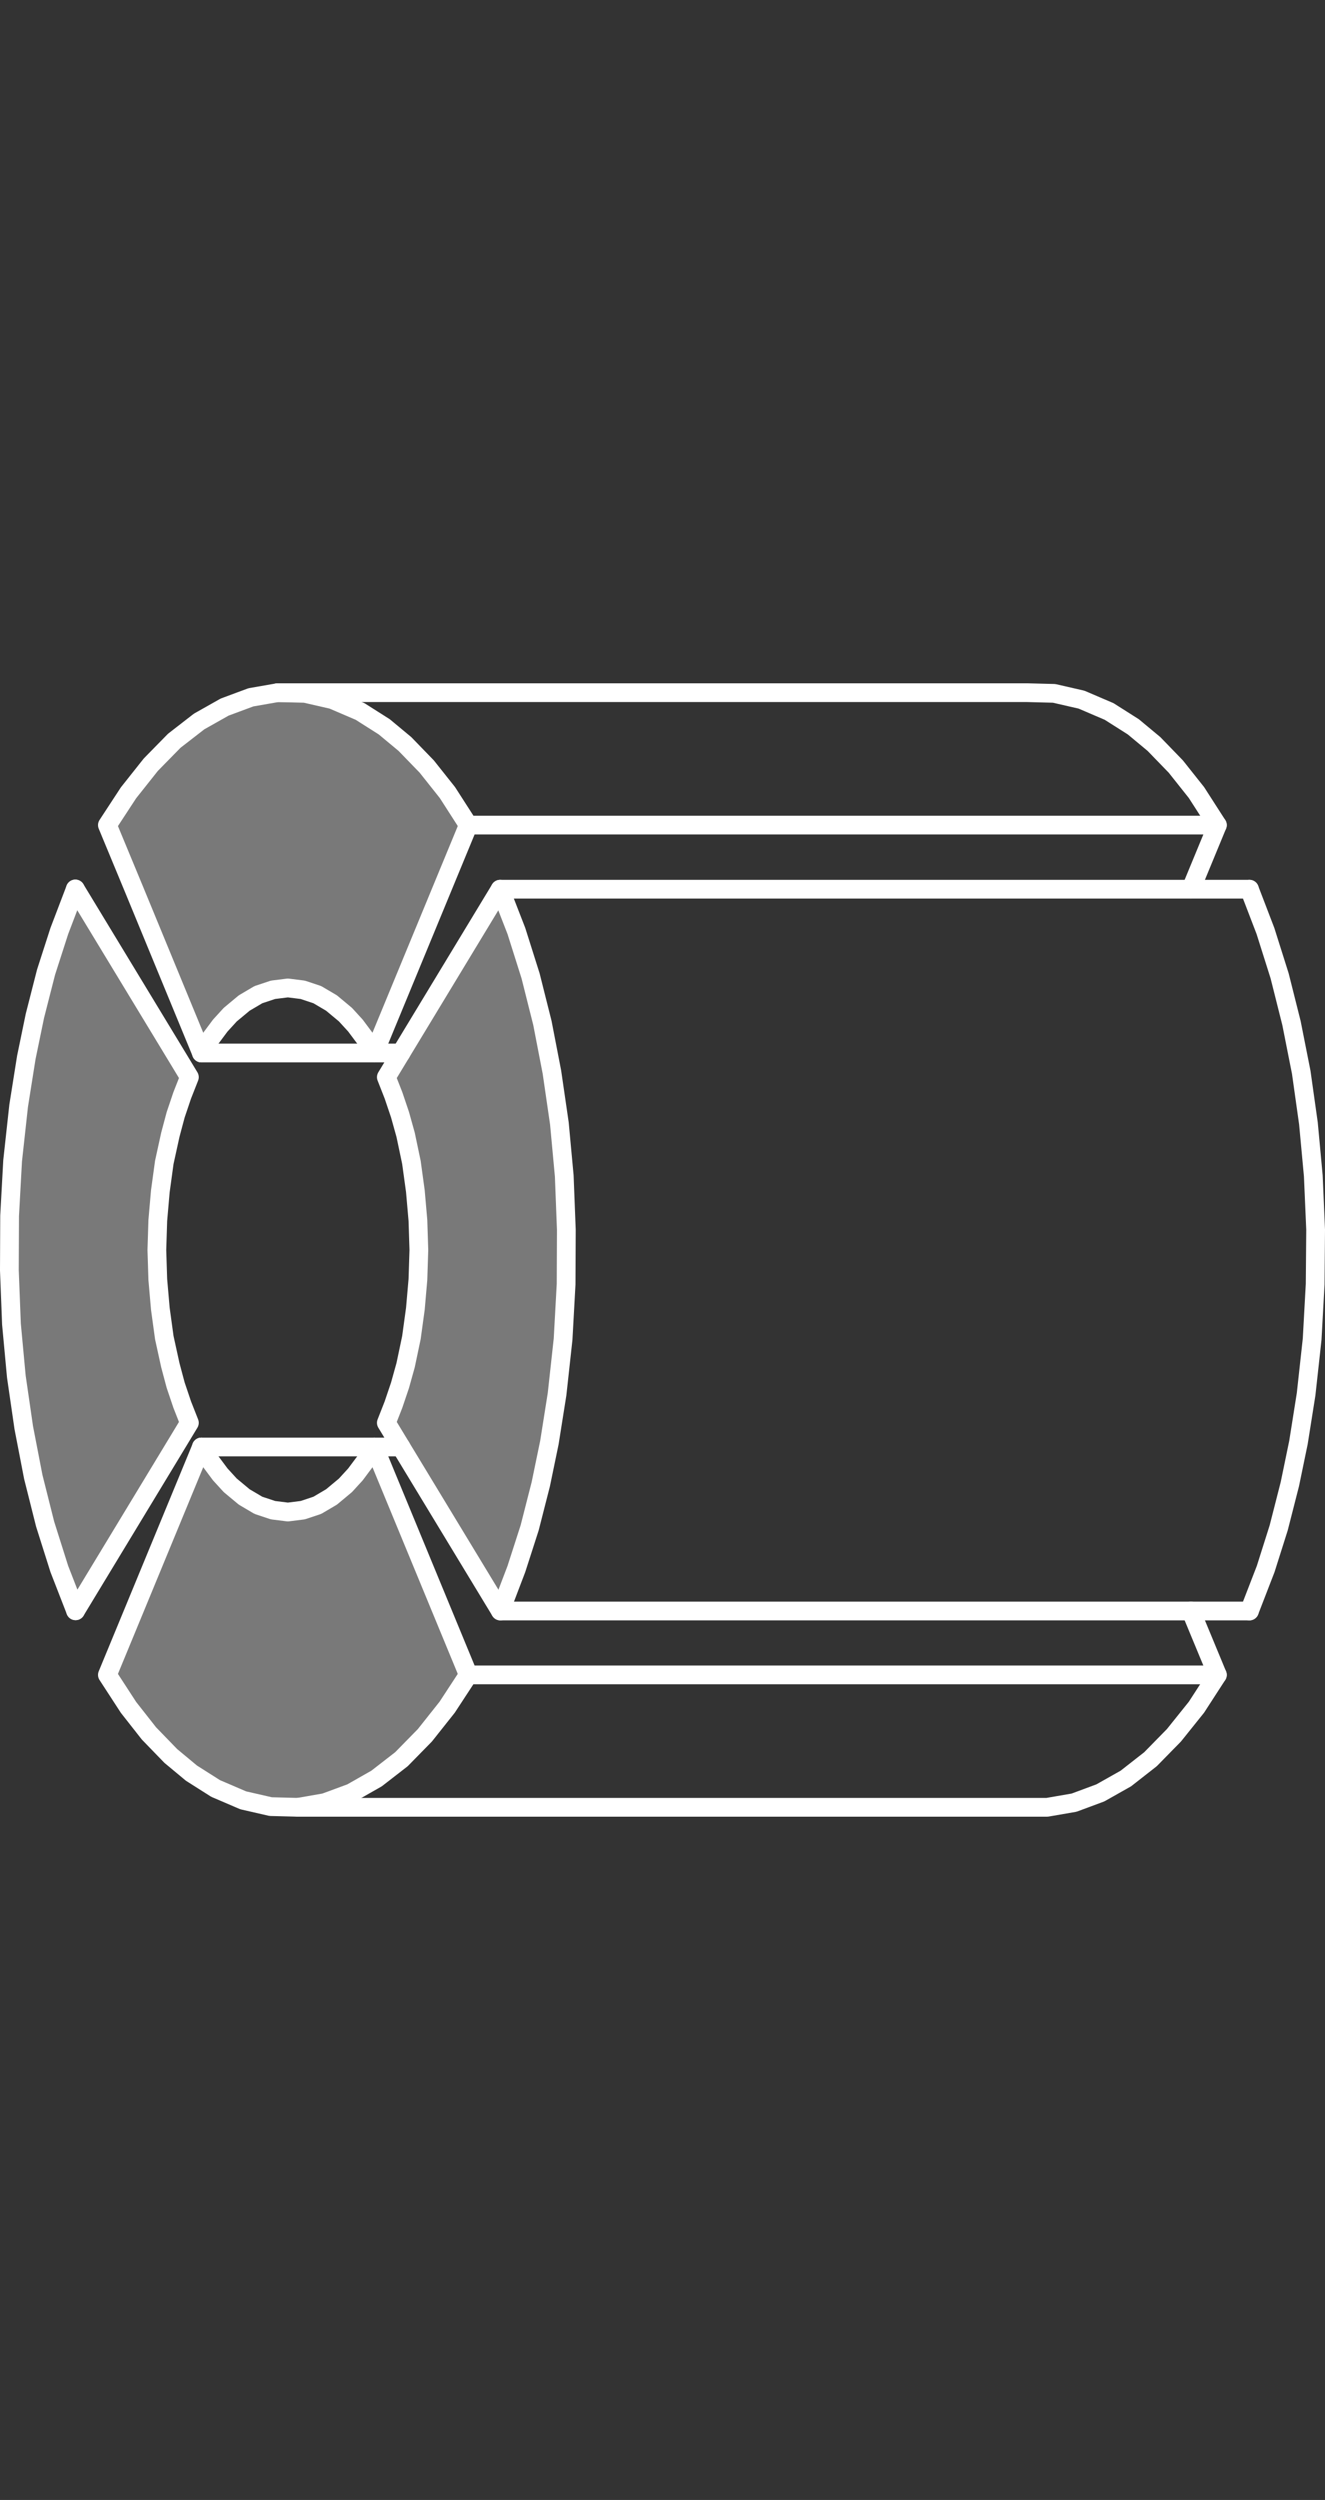 <?xml version="1.0" encoding="utf-8"?>
<!-- Generator: Adobe Illustrator 21.0.0, SVG Export Plug-In . SVG Version: 6.00 Build 0)  -->
<svg version="1.1" id="Layer_1" xmlns="http://www.w3.org/2000/svg" xmlns:xlink="http://www.w3.org/1999/xlink" x="0px" y="0px"
	 viewBox="0 0 106.023 200" style="enable-background:new 0 0 106.023 200;" xml:space="preserve">
<rect x="0" y="0" width="106.023" height="200" fill="#333333" stroke="none"/>
<style type="text/css">
	.st0{fill:#797979;}
	.st1{fill:none;stroke:#FFFFFF;stroke-width:1.5;stroke-linecap:round;stroke-linejoin:round;}
</style>
<g>
	<g id="XMLID_8_">
		<g>
			<polygon class="st0" points="45.15,94.071 45.317,98.383 45.299,102.732 45.057,107.137 
				44.574,111.541 43.961,115.407 43.273,118.734 42.381,122.228 41.321,125.517 
				40.039,128.881 32.085,115.76 30.914,113.827 31.49,112.359 32.01,110.817 
				32.456,109.218 32.921,107.007 33.237,104.702 33.441,102.36 33.516,100 
				33.441,97.64 33.237,95.298 32.921,92.993 32.456,90.782 32.01,89.183 
				31.49,87.641 30.914,86.173 32.085,84.24 40.02,71.137 41.321,74.483 
				42.455,78.069 43.403,81.842 44.165,85.782 44.76,89.871 			"/>
			<polygon class="st0" points="35.802,63.406 37.474,66.008 29.947,84.24 29.204,83.069 
				28.442,82.047 27.643,81.173 26.528,80.244 25.394,79.575 24.223,79.185 
				23.034,79.036 21.844,79.185 20.673,79.575 19.54,80.244 18.424,81.173 
				17.625,82.047 16.863,83.069 16.12,84.24 10.712,71.119 8.593,66.008 
				10.284,63.424 12.068,61.176 13.945,59.261 15.934,57.719 17.978,56.566 
				20.079,55.786 22.216,55.414 24.409,55.47 26.602,55.972 28.814,56.92 
				30.746,58.146 32.401,59.521 34.148,61.324 			"/>
			<polygon class="st0" points="29.947,115.76 37.474,133.992 35.783,136.576 33.999,138.824 
				32.122,140.739 30.133,142.281 28.107,143.434 25.989,144.214 23.851,144.586 
				21.658,144.53 19.465,144.028 17.254,143.08 15.321,141.854 13.667,140.479 
				11.92,138.676 10.284,136.594 8.593,133.992 10.712,128.863 16.12,115.76 
				16.863,116.931 17.625,117.953 18.424,118.827 19.54,119.756 20.673,120.425 
				21.844,120.815 23.034,120.964 24.223,120.815 25.394,120.425 26.528,119.756 
				27.643,118.827 28.442,117.953 29.204,116.931 			"/>
			<polygon class="st0" points="14.559,85.188 15.154,86.173 14.577,87.641 14.057,89.183 
				13.63,90.782 13.146,92.993 12.83,95.298 12.626,97.64 12.552,100 12.626,102.36 
				12.83,104.702 13.146,107.007 13.63,109.218 14.057,110.817 14.577,112.359 
				15.154,113.827 14.559,114.812 6.047,128.863 4.746,125.517 3.612,121.931 
				2.664,118.158 1.902,114.218 1.308,110.129 0.917,105.929 0.75,101.617 
				0.769,97.268 1.01,92.863 1.493,88.459 2.107,84.593 2.794,81.266 
				3.686,77.772 4.746,74.483 6.028,71.119 			"/>
		</g>
		<g>
			<polyline class="st1" points="97.411,133.992 37.474,133.992 35.783,136.576 33.999,138.824 
				32.122,140.739 30.133,142.281 28.107,143.434 25.989,144.214 23.851,144.586 			"/>
			<line class="st1" x1="29.947" y1="84.24" x2="37.474" y2="66.008"/>
			<line class="st1" x1="37.474" y1="133.992" x2="29.947" y2="115.76"/>
			<polyline class="st1" points="6.047,128.863 14.559,114.812 15.154,113.827 14.577,112.359 
				14.057,110.817 13.63,109.218 13.146,107.007 12.83,104.702 12.626,102.36 
				12.552,100 12.626,97.64 12.83,95.298 13.146,92.993 13.63,90.782 14.057,89.183 
				14.577,87.641 15.154,86.173 14.559,85.188 6.028,71.119 			"/>
			<line class="st1" x1="16.12" y1="84.24" x2="29.947" y2="84.24"/>
			<polyline class="st1" points="95.293,128.881 97.411,133.992 95.739,136.576 93.936,138.824 
				92.059,140.739 90.089,142.281 88.045,143.434 85.944,144.214 83.789,144.586 
				23.851,144.586 21.658,144.53 19.465,144.028 17.254,143.08 15.321,141.854 
				13.667,140.479 11.92,138.676 10.284,136.594 8.593,133.992 10.712,128.863 
				16.12,115.76 			"/>
			<polyline class="st1" points="40.039,128.881 41.321,125.517 42.381,122.228 43.273,118.734 
				43.961,115.407 44.574,111.541 45.057,107.137 45.299,102.732 45.317,98.383 
				45.15,94.071 44.76,89.871 44.165,85.782 43.403,81.842 42.455,78.069 
				41.321,74.483 40.02,71.137 			"/>
			<polyline class="st1" points="99.976,71.137 101.259,74.483 102.392,78.069 103.34,81.842 
				104.121,85.782 104.697,89.871 105.087,94.071 105.273,98.383 105.236,102.732 
				104.994,107.137 104.511,111.541 103.898,115.407 103.21,118.734 102.318,122.228 
				101.277,125.517 99.976,128.881 			"/>
			<polyline class="st1" points="6.047,128.863 4.746,125.517 3.612,121.931 2.664,118.158 
				1.902,114.218 1.308,110.129 0.917,105.929 0.75,101.617 0.769,97.268 1.01,92.863 
				1.493,88.459 2.107,84.593 2.794,81.266 3.686,77.772 4.746,74.483 
				6.028,71.119 			"/>
			<polyline class="st1" points="22.216,55.414 24.409,55.47 26.602,55.972 28.814,56.92 
				30.746,58.146 32.401,59.521 34.148,61.324 35.802,63.406 37.474,66.008 
				97.411,66.008 			"/>
			<polyline class="st1" points="29.947,115.76 29.204,116.931 28.442,117.953 27.643,118.827 
				26.528,119.756 25.394,120.425 24.223,120.815 23.034,120.964 21.844,120.815 
				20.673,120.425 19.54,119.756 18.424,118.827 17.625,117.953 16.863,116.931 
				16.12,115.76 			"/>
			<polyline class="st1" points="16.12,84.24 16.863,83.069 17.625,82.047 18.424,81.173 
				19.54,80.244 20.673,79.575 21.844,79.185 23.034,79.036 24.223,79.185 
				25.394,79.575 26.528,80.244 27.643,81.173 28.442,82.047 29.204,83.069 
				29.947,84.24 32.085,84.24 			"/>
			<polyline class="st1" points="99.976,128.881 95.293,128.881 40.039,128.881 32.085,115.76 
				30.914,113.827 31.49,112.359 32.01,110.817 32.456,109.218 32.921,107.007 
				33.237,104.702 33.441,102.36 33.516,100 33.441,97.64 33.237,95.298 
				32.921,92.993 32.456,90.782 32.01,89.183 31.49,87.641 30.914,86.173 
				32.085,84.24 40.02,71.137 95.293,71.137 99.976,71.137 			"/>
			<polyline class="st1" points="16.12,84.24 10.712,71.119 8.593,66.008 10.284,63.424 
				12.068,61.176 13.945,59.261 15.934,57.719 17.978,56.566 20.079,55.786 
				22.216,55.414 82.172,55.414 84.346,55.47 86.539,55.972 88.751,56.92 
				90.684,58.146 92.338,59.521 94.085,61.324 95.739,63.406 97.411,66.008 
				95.293,71.137 			"/>
			<polyline class="st1" points="32.085,115.76 29.947,115.76 16.12,115.76 			"/>
		</g>
	</g>
</g>
</svg>
